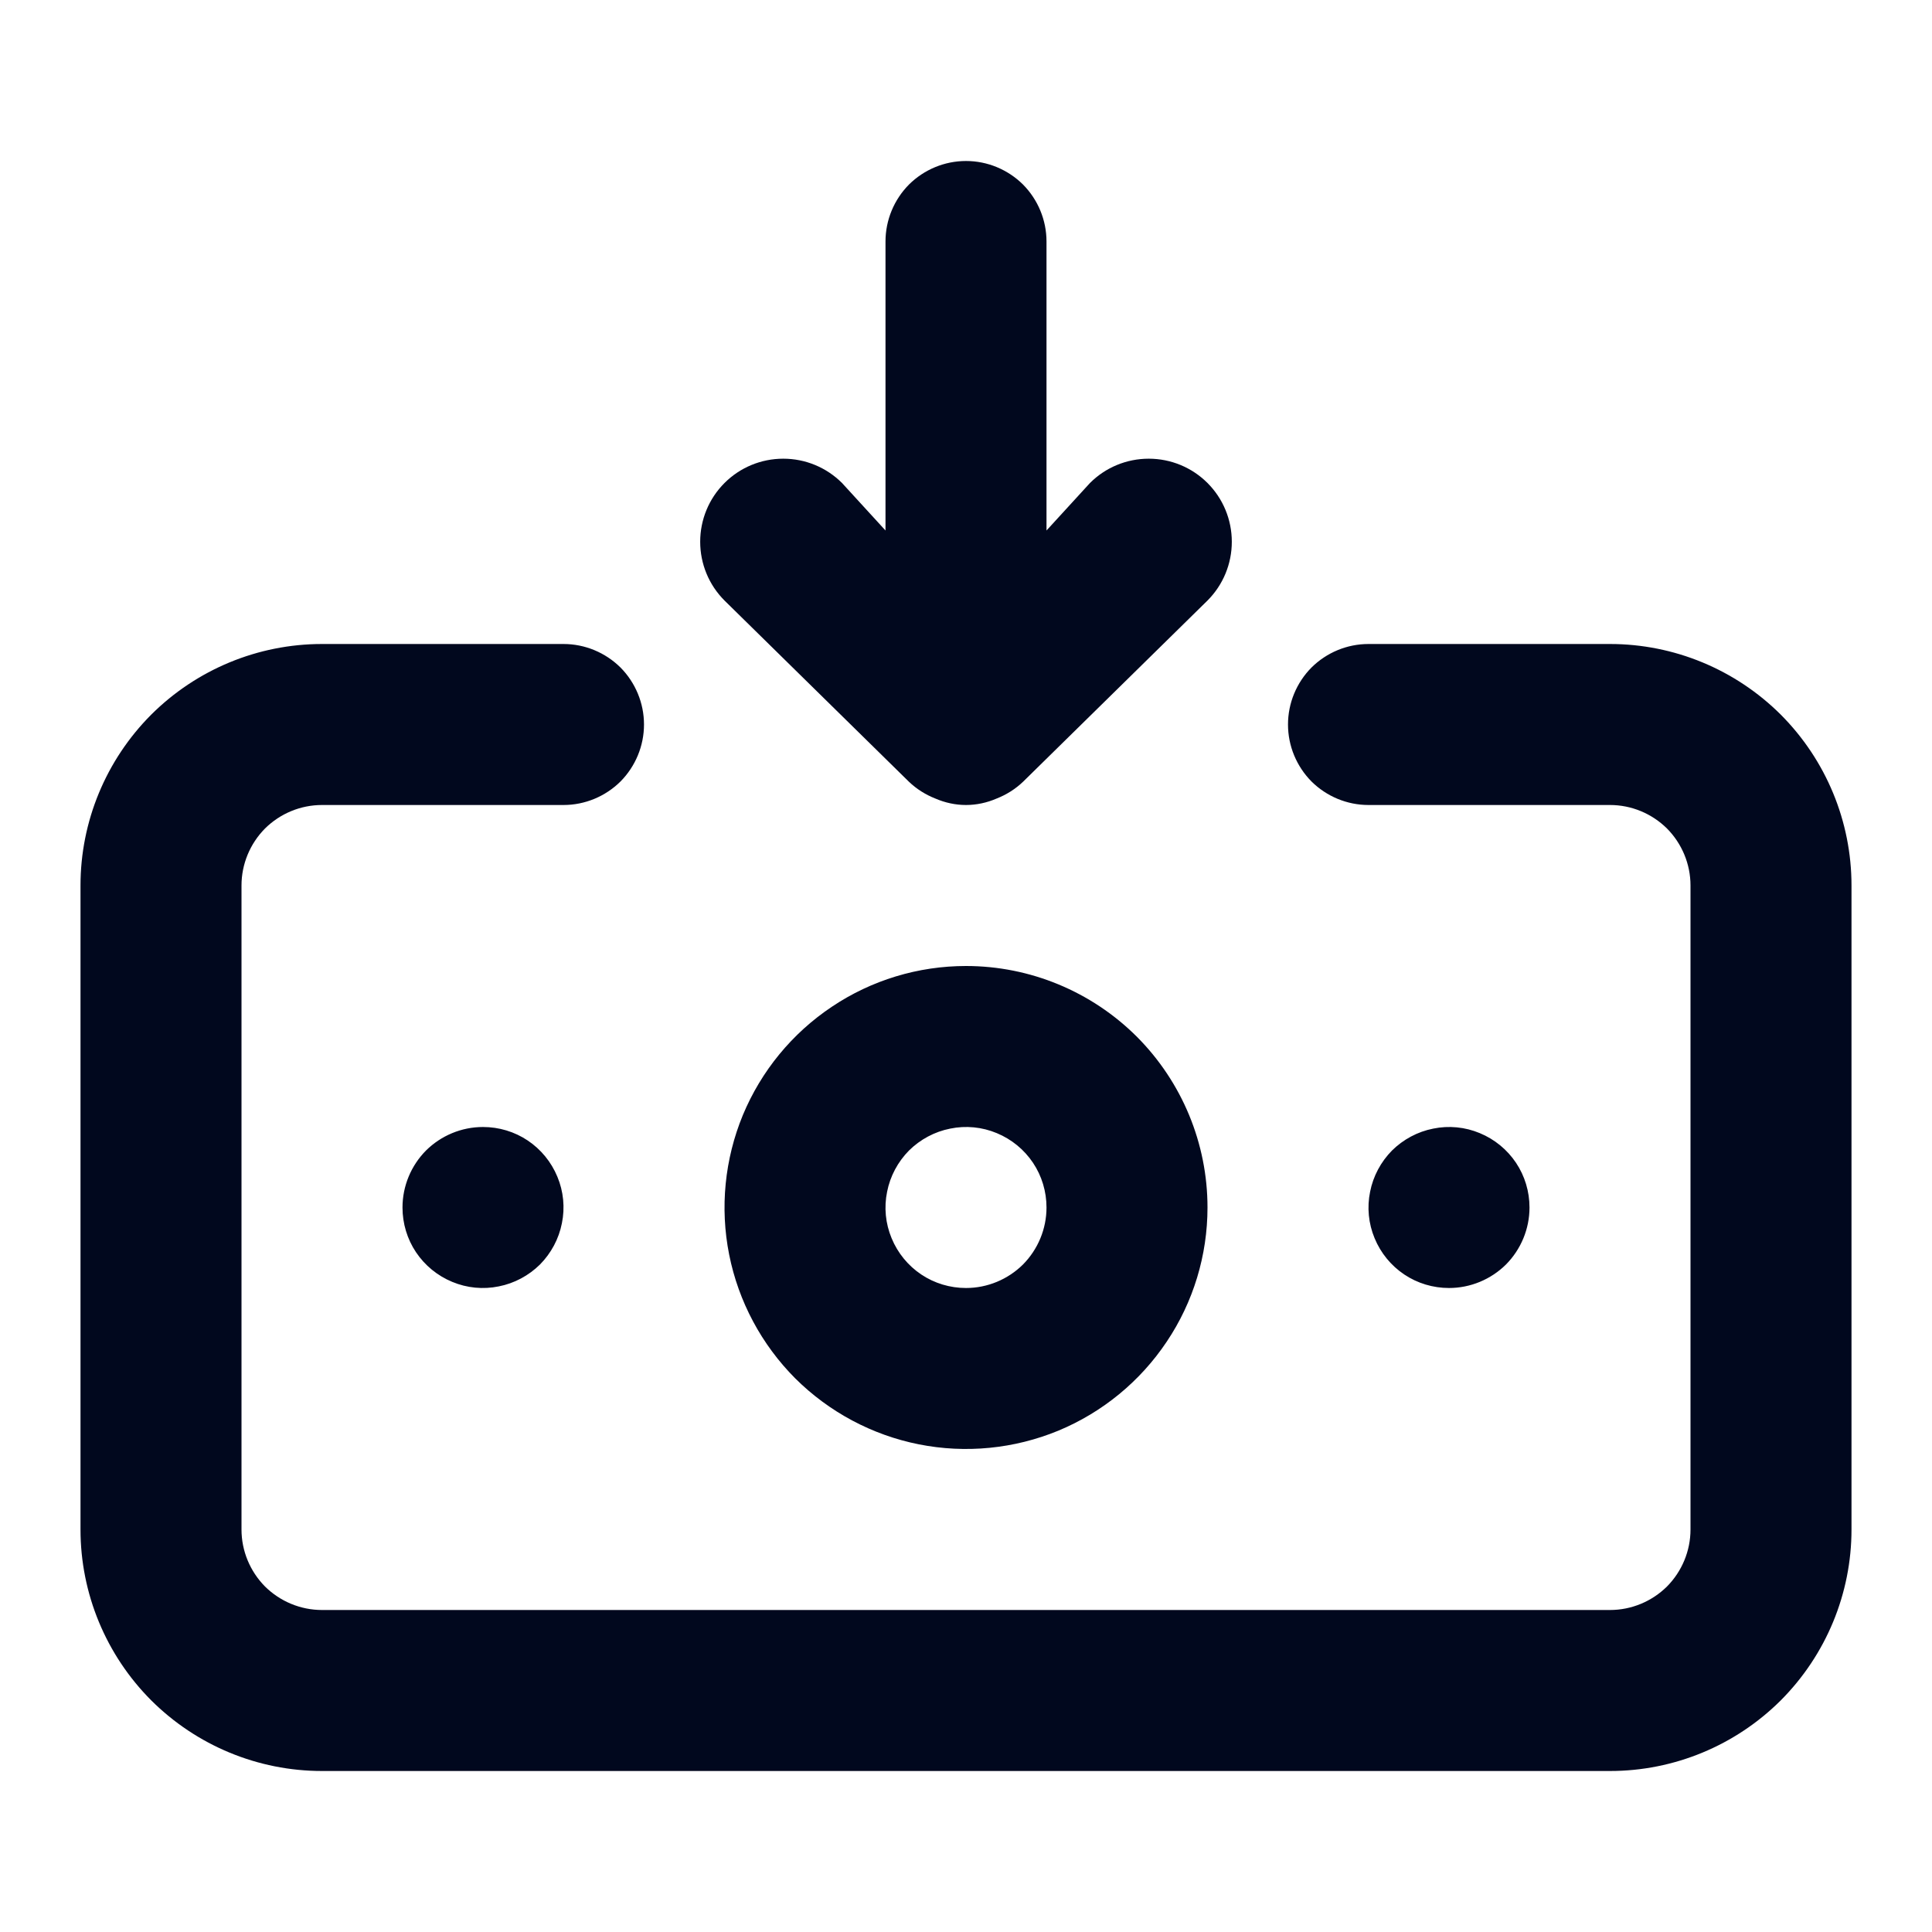 <svg width="12" height="12" viewBox="0 0 12 12" fill="none" xmlns="http://www.w3.org/2000/svg">
<path d="M6 6C5.703 6 5.413 6.088 5.167 6.253C4.92 6.418 4.728 6.652 4.614 6.926C4.501 7.2 4.471 7.502 4.529 7.793C4.587 8.084 4.73 8.351 4.939 8.561C5.149 8.77 5.416 8.913 5.707 8.971C5.998 9.029 6.3 8.999 6.574 8.886C6.848 8.772 7.082 8.58 7.247 8.333C7.412 8.087 7.5 7.797 7.5 7.5C7.5 7.102 7.342 6.721 7.061 6.439C6.779 6.158 6.398 6 6 6ZM6 8C5.901 8 5.804 7.971 5.722 7.916C5.64 7.861 5.576 7.783 5.538 7.691C5.5 7.6 5.49 7.499 5.51 7.402C5.529 7.305 5.577 7.216 5.646 7.146C5.716 7.077 5.805 7.029 5.902 7.01C5.999 6.99 6.1 7 6.191 7.038C6.283 7.076 6.361 7.14 6.416 7.222C6.471 7.304 6.5 7.401 6.5 7.5C6.5 7.633 6.447 7.76 6.354 7.854C6.26 7.947 6.133 8 6 8ZM5.645 4.855C5.693 4.901 5.749 4.936 5.81 4.96C5.87 4.986 5.935 5 6 5C6.065 5 6.13 4.986 6.19 4.96C6.251 4.936 6.307 4.901 6.355 4.855L7.5 3.73C7.597 3.633 7.651 3.502 7.651 3.365C7.651 3.228 7.597 3.097 7.5 3C7.403 2.903 7.272 2.849 7.135 2.849C6.998 2.849 6.867 2.903 6.77 3L6.5 3.295V1.5C6.5 1.367 6.447 1.24 6.354 1.146C6.26 1.053 6.133 1 6 1C5.867 1 5.74 1.053 5.646 1.146C5.553 1.24 5.5 1.367 5.5 1.5V3.295L5.23 3C5.133 2.903 5.002 2.849 4.865 2.849C4.728 2.849 4.597 2.903 4.5 3C4.403 3.097 4.349 3.228 4.349 3.365C4.349 3.502 4.403 3.633 4.5 3.73L5.645 4.855ZM9.5 7.5C9.5 7.401 9.471 7.304 9.416 7.222C9.361 7.14 9.283 7.076 9.191 7.038C9.1 7 8.999 6.99 8.902 7.01C8.805 7.029 8.716 7.077 8.646 7.146C8.577 7.216 8.529 7.305 8.51 7.402C8.49 7.499 8.5 7.6 8.538 7.691C8.576 7.783 8.64 7.861 8.722 7.916C8.804 7.971 8.901 8 9 8C9.133 8 9.26 7.947 9.354 7.854C9.447 7.76 9.5 7.633 9.5 7.5ZM10 4H8.5C8.367 4 8.24 4.053 8.146 4.146C8.053 4.24 8 4.367 8 4.5C8 4.633 8.053 4.76 8.146 4.854C8.24 4.947 8.367 5 8.5 5H10C10.133 5 10.26 5.053 10.354 5.146C10.447 5.24 10.5 5.367 10.5 5.5V9.5C10.5 9.633 10.447 9.76 10.354 9.854C10.26 9.947 10.133 10 10 10H2C1.867 10 1.74 9.947 1.646 9.854C1.553 9.76 1.5 9.633 1.5 9.5V5.5C1.5 5.367 1.553 5.24 1.646 5.146C1.74 5.053 1.867 5 2 5H3.5C3.633 5 3.76 4.947 3.854 4.854C3.947 4.76 4 4.633 4 4.5C4 4.367 3.947 4.24 3.854 4.146C3.76 4.053 3.633 4 3.5 4H2C1.602 4 1.221 4.158 0.939 4.439C0.658 4.721 0.5 5.102 0.5 5.5V9.5C0.5 9.898 0.658 10.279 0.939 10.561C1.221 10.842 1.602 11 2 11H10C10.398 11 10.779 10.842 11.061 10.561C11.342 10.279 11.5 9.898 11.5 9.5V5.5C11.5 5.102 11.342 4.721 11.061 4.439C10.779 4.158 10.398 4 10 4ZM2.5 7.5C2.5 7.599 2.529 7.696 2.584 7.778C2.639 7.86 2.717 7.924 2.809 7.962C2.9 8 3.001 8.01 3.098 7.99C3.195 7.971 3.284 7.923 3.354 7.854C3.423 7.784 3.471 7.695 3.49 7.598C3.51 7.501 3.5 7.4 3.462 7.309C3.424 7.217 3.36 7.139 3.278 7.084C3.196 7.029 3.099 7 3 7C2.867 7 2.74 7.053 2.646 7.146C2.553 7.24 2.5 7.367 2.5 7.5Z" fill="#01081E"/>
</svg>
